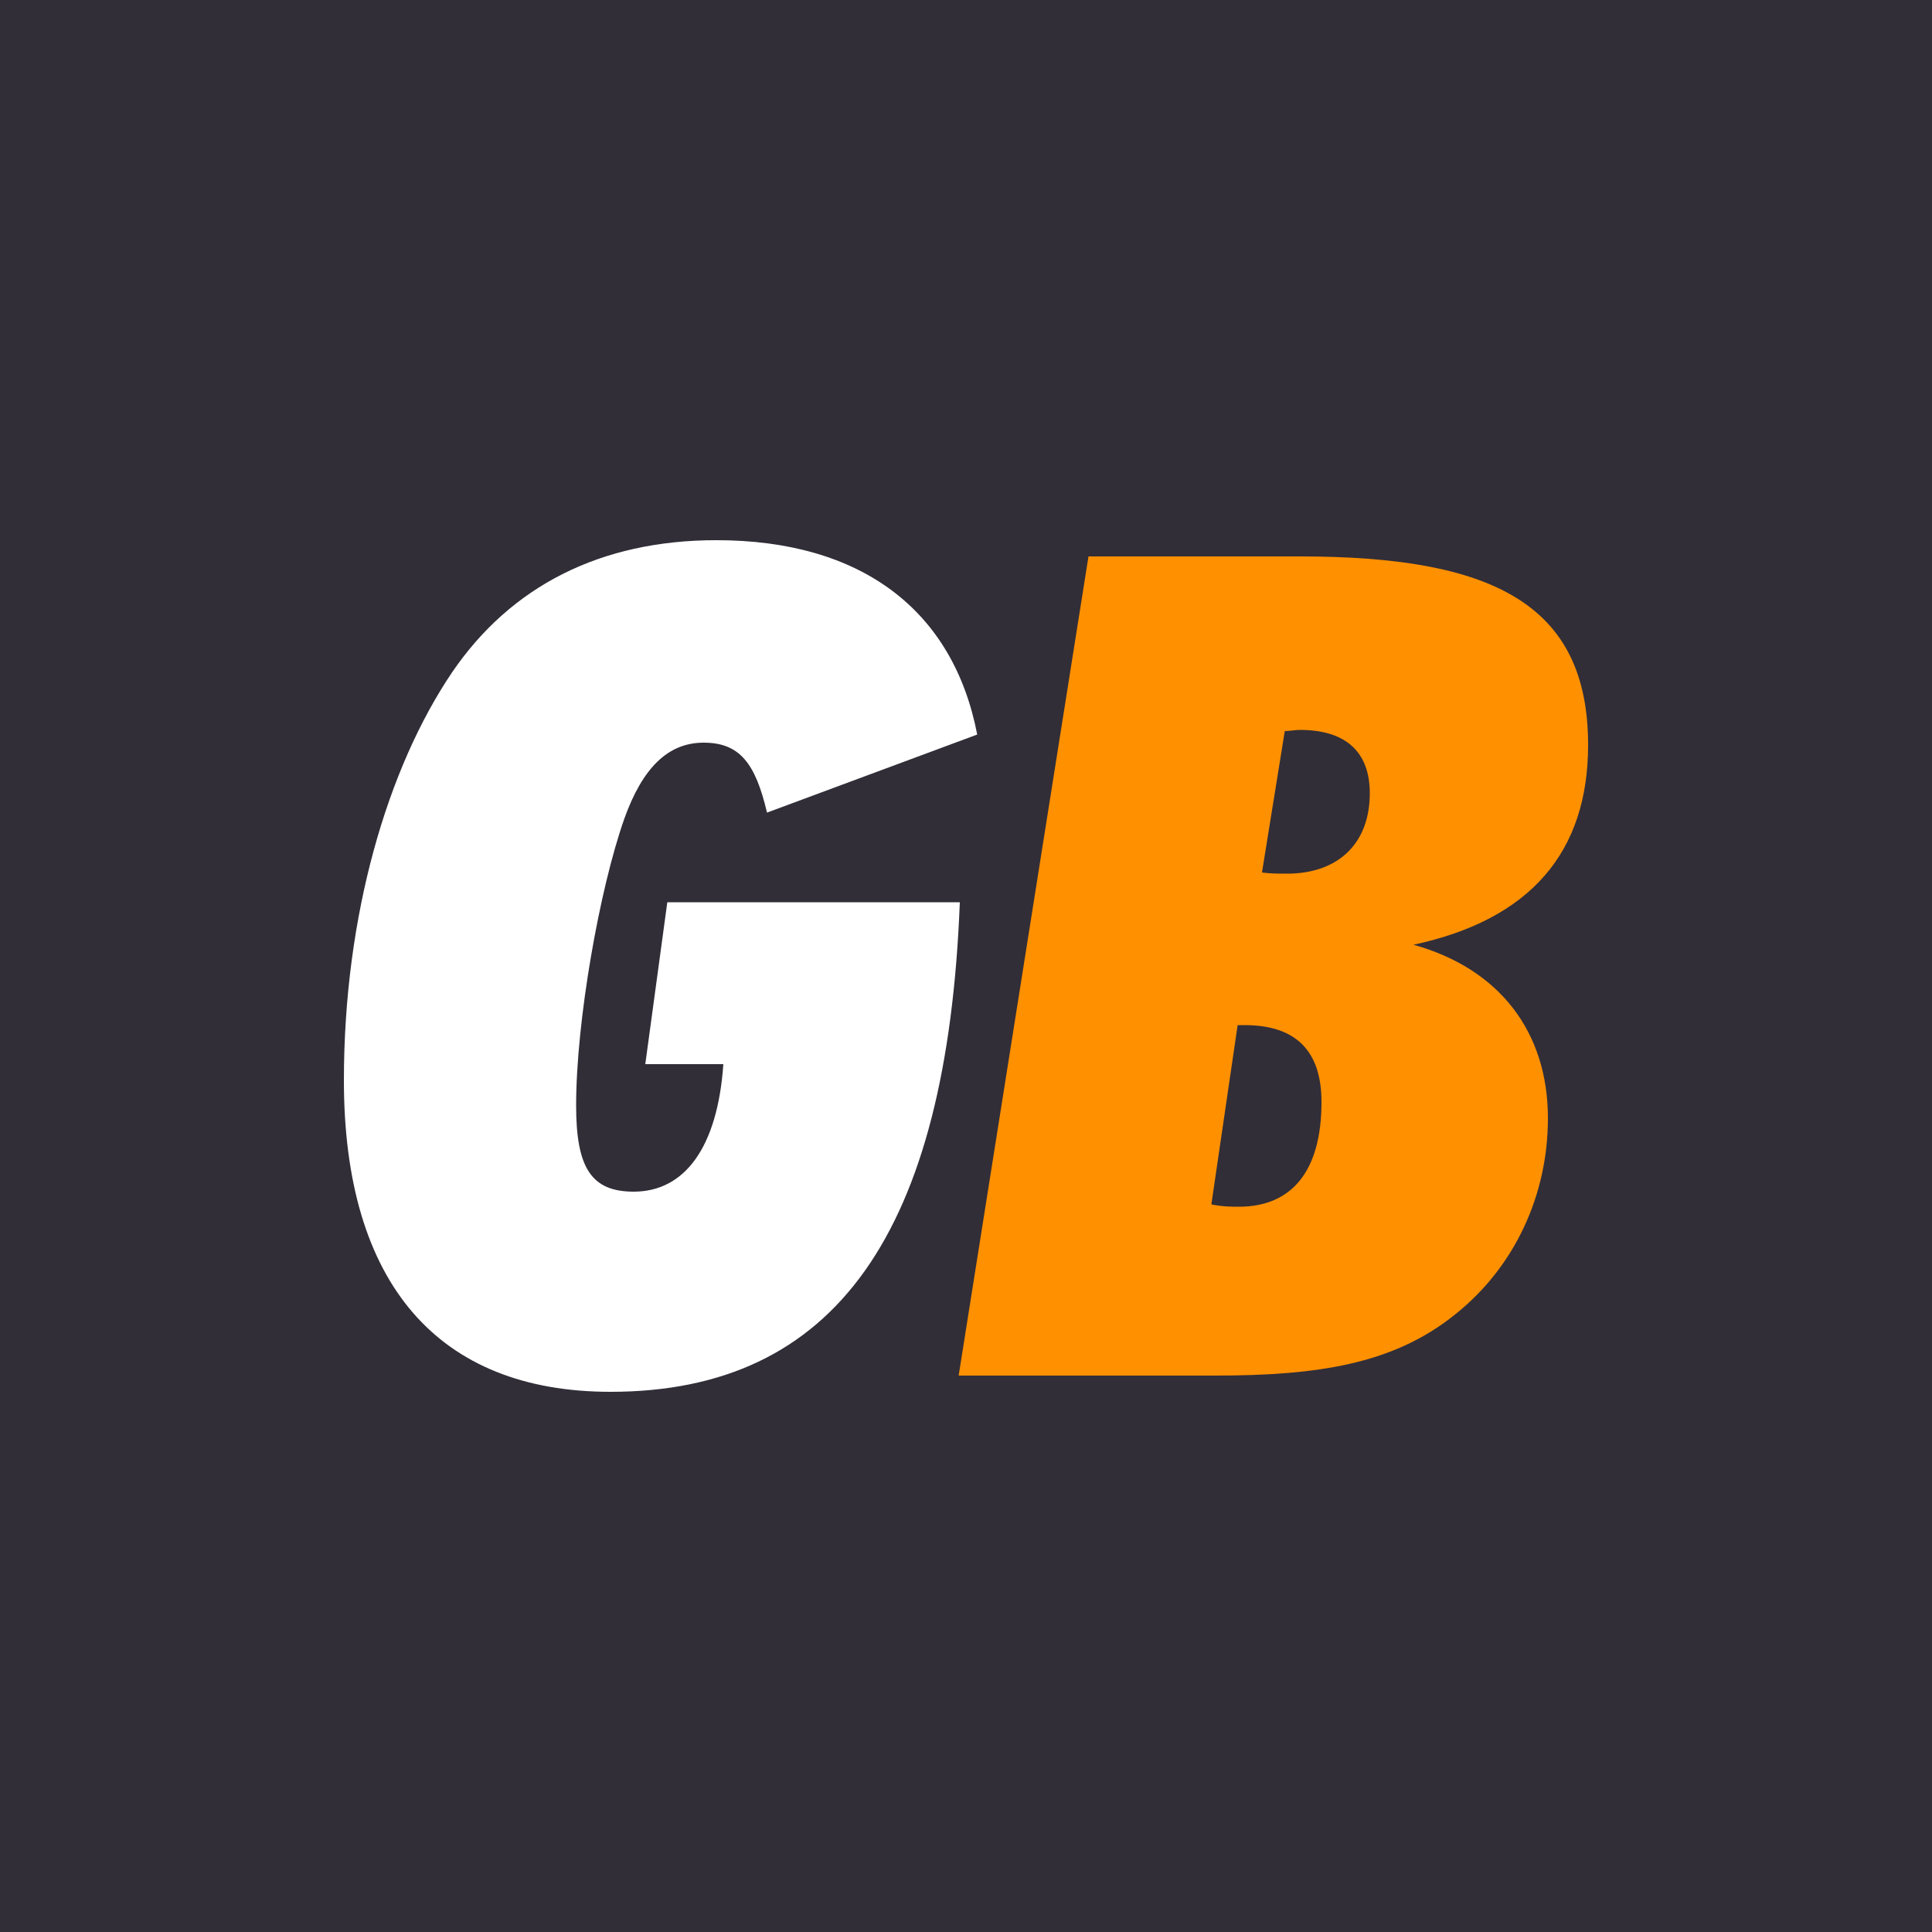 <?xml version="1.0" encoding="utf-8"?>
<!-- Generator: Adobe Illustrator 24.0.1, SVG Export Plug-In . SVG Version: 6.00 Build 0)  -->
<svg version="1.1" id="Layer_1" xmlns="http://www.w3.org/2000/svg" xmlns:xlink="http://www.w3.org/1999/xlink" x="0px" y="0px"
	 viewBox="0 0 500 500" style="enable-background:new 0 0 500 500;" xml:space="preserve">
<style type="text/css">
	.st0{fill:#312E38;}
	.st1{fill:#FFFFFF;}
	.st2{fill:#FF9000;}
</style>
<rect class="st0" width="500" height="500"/>
<g>
	<path class="st1" d="M248.4,233.5c-3.3,85.4-32.1,126.7-90.4,126.7c-44.6,0-69-28-69-80.6c0-42.8,11.3-80.9,28-105.6
		c15.2-22.3,38.4-34.2,68.4-34.2c37.5,0,61.3,18.1,67.5,50.3l-54.4,20.2c-3-12.8-7.1-18.1-16.4-18.1c-9.2,0-15.8,6.5-20.5,19.6
		c-6.5,18.4-12.5,52.6-12.5,74.3c0,16.1,3.9,22.3,14.9,22.3c13.1,0,21.7-11.3,23.2-33h-20.2l5.7-41.9H248.4z"/>
	<path class="st2" d="M281.7,144h54.7c49.7,0,74.6,12.2,74.6,48.8c0,27.7-14.9,45.2-45.2,51.7c22.3,6.2,34.8,22.6,34.8,44.9
		c0,19.9-8.6,38.4-23.8,50.6C360.8,353,341.2,356,314.4,356h-66.3L281.7,144z M320.6,312.3c13.7,0,21.4-9.2,21.4-27.1
		c0-13.1-6.5-19.9-19.9-19.9h-1.8l-6.8,46.4C316.5,312.3,318.8,312.3,320.6,312.3z M333.1,226.1c13.1,0,21.4-7.7,21.4-20.8
		c0-10.7-6.2-16.4-18.1-16.4c-1.2,0-2.7,0.3-3.9,0.3l-5.9,36.6C328.7,226.1,331,226.1,333.1,226.1z"/>
</g>
</svg>
